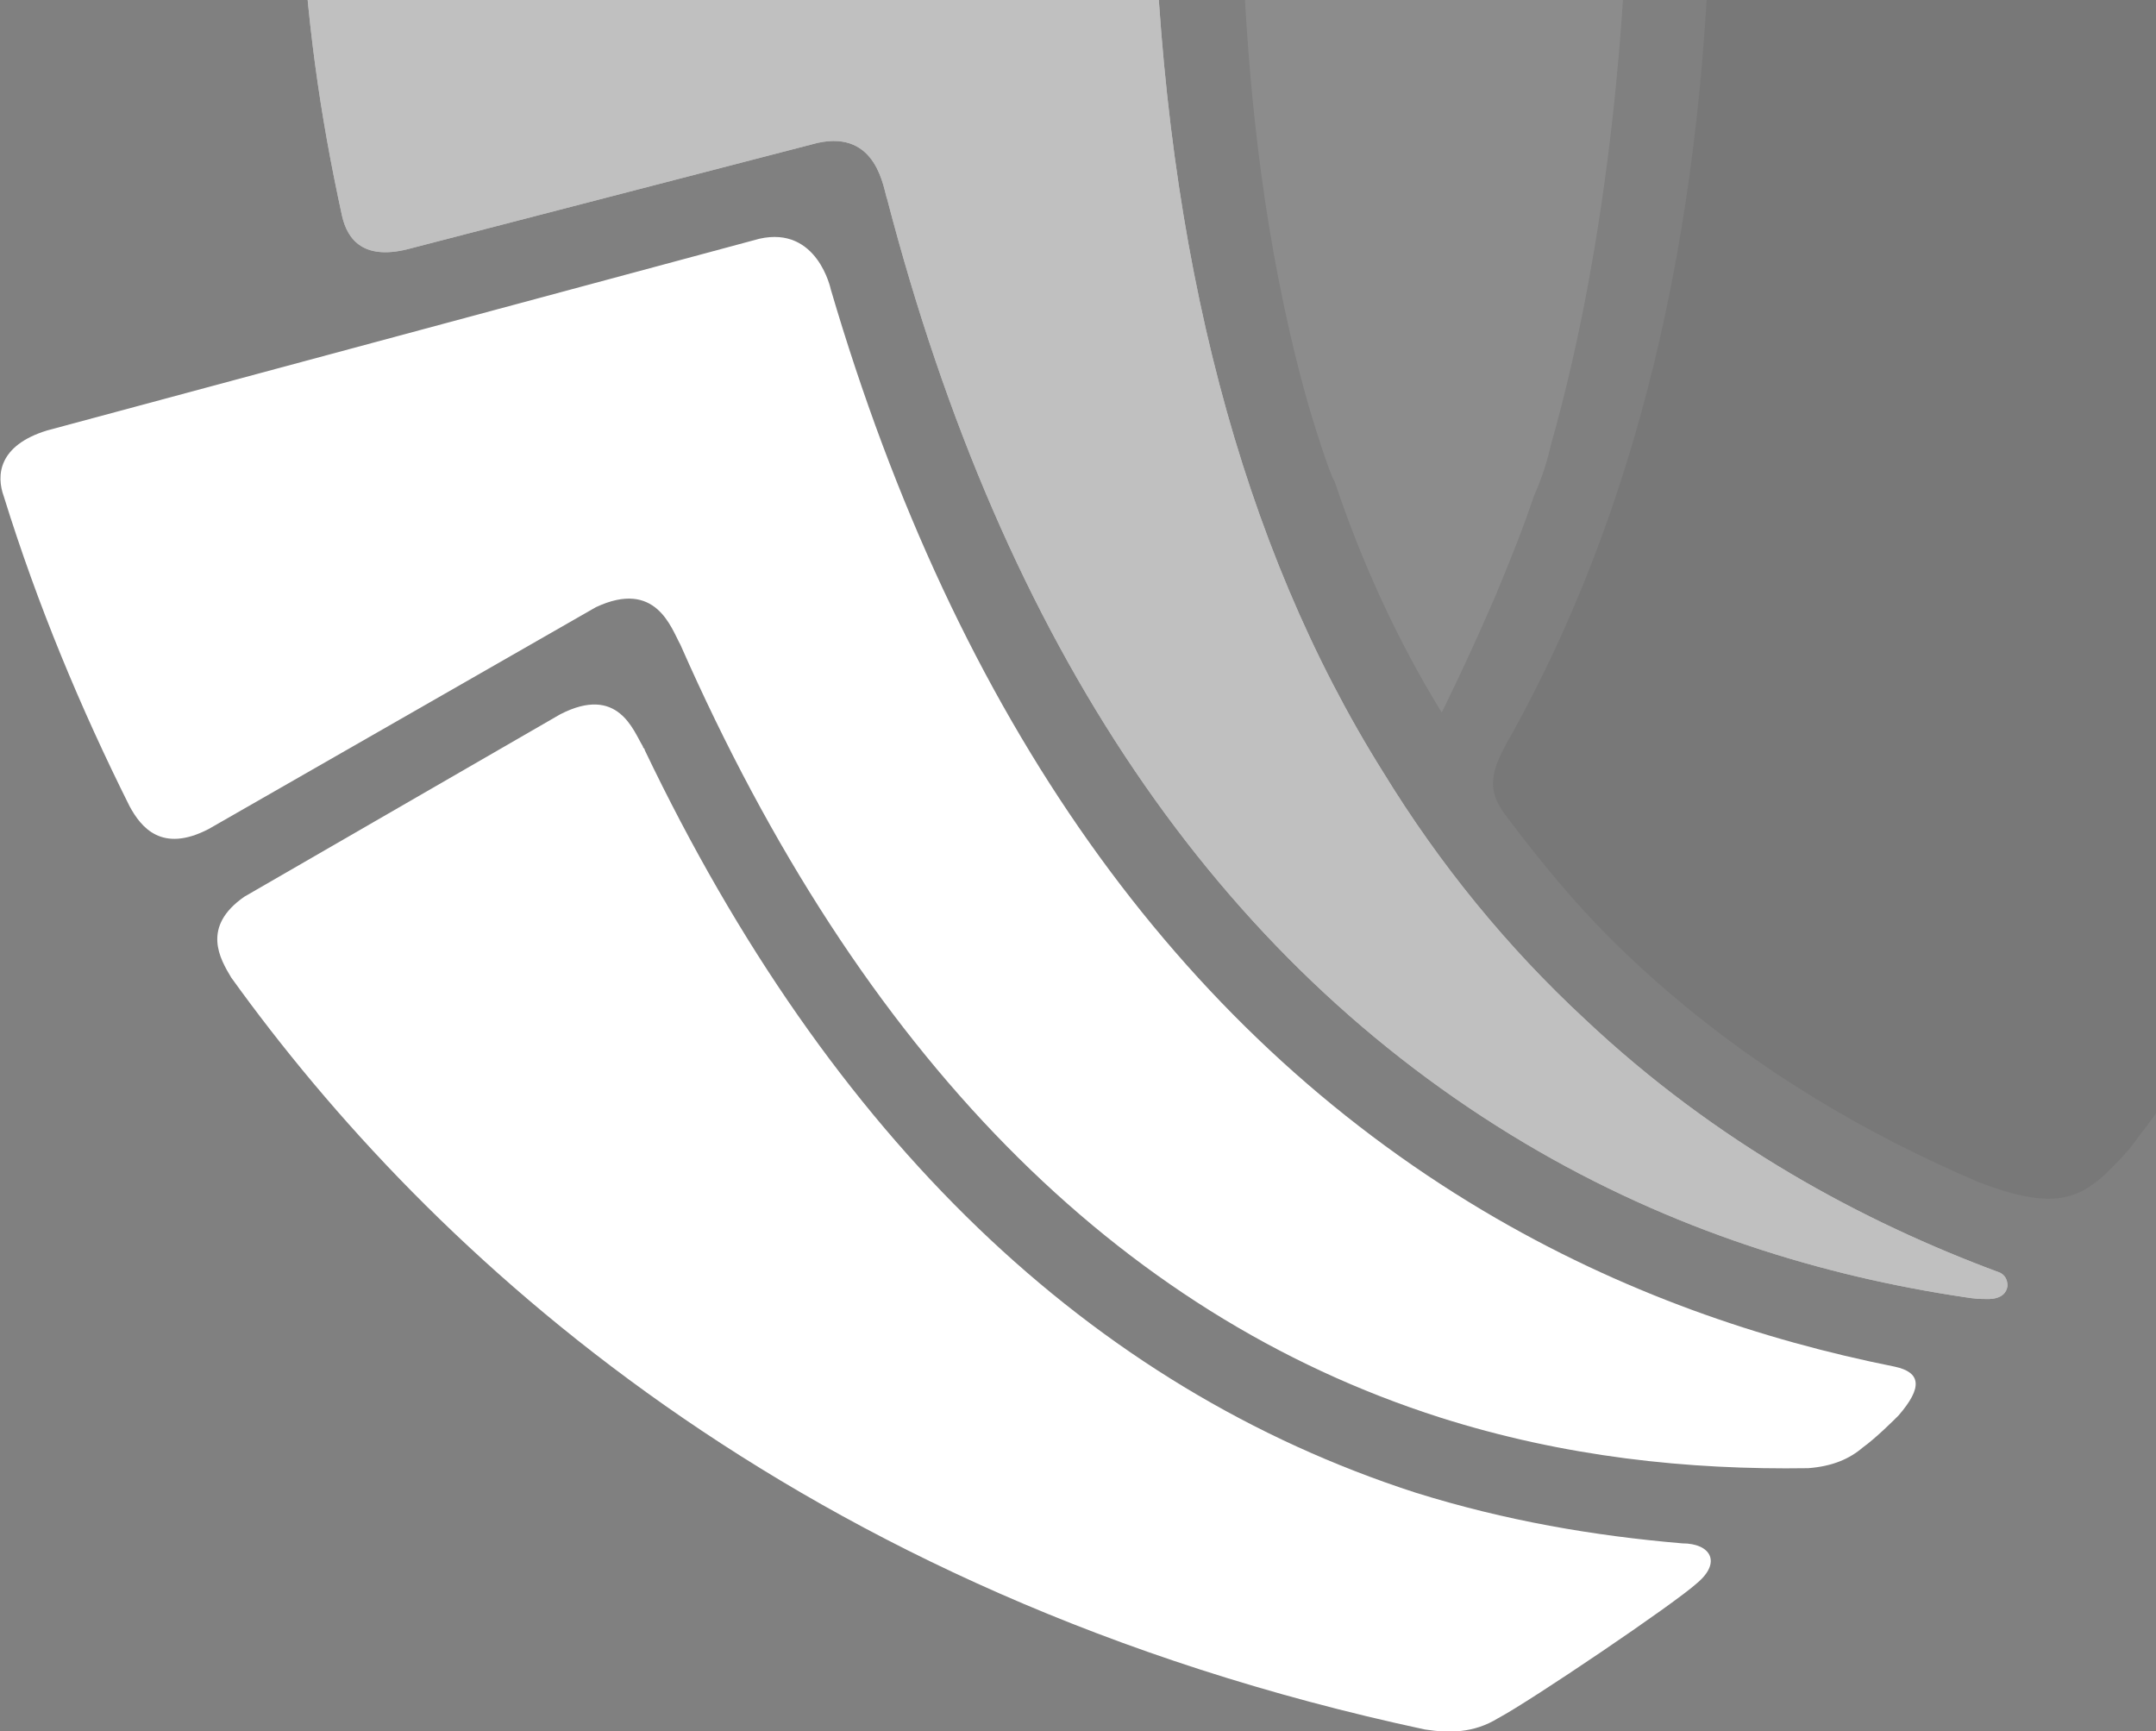 <svg id="Logo" xmlns="http://www.w3.org/2000/svg" width="114.7" height="92.1" viewBox="0 0 114.7 92.1"><rect x="0" y="0" width="114.7" height="92.1" fill="#808080" stroke="none"/><style>.st0{fill:#fff}.st1{opacity:.5}.st2,.st3{opacity:.1;fill:#fff;enable-background:new}.st3{fill:#333}</style><path class="st0" d="M12.3 52c10.5 14.6 29.9 32.8 63.5 40 1.3.2 2.6.2 3.9-.6 1.7-.9 9.4-6.1 10.6-7.2 1.3-1.1.7-2.1-.8-2.1-4.7-.4-9.4-1.2-14.2-2.7-17.3-5.6-31.1-18.8-41-39.5 0-.1-.1-.1-.1-.2-.5-.8-1.3-3.3-4.4-1.7L13 47.7c-2.3 1.6-1.3 3.3-.7 4.3z"/><path class="st0" d="M.2 26.4C2 32.2 4.3 37.7 6.9 42.9c.6 1.1 1.7 2.5 4.2 1.2l20.6-11.8c3.2-1.5 4 1.1 4.5 2 9.6 21.8 23.2 35.6 40.4 41.1 6.6 2.1 13.2 2.8 19.6 2.7 1.3-.1 2.2-.5 2.9-1.1.7-.5 1.7-1.5 1.9-1.7 1.3-1.5 1.2-2.3-.2-2.6-7-1.4-14.5-3.9-21.9-8.3-16.3-9.7-28-26.2-34.7-49 0 0-.7-3.4-3.8-2.7L2.5 22.9c-2.6.8-2.7 2.4-2.3 3.5z"/><g class="st1"><path class="st0" d="M16-5.1C16.3 1 17 6 18.2 11.5c.3 1.3 1.2 2.4 3.7 1.7l21.6-5.6c3.2-.7 3.5 2.5 3.7 3 6.2 23.8 17.6 40.5 33.9 50.2 7.9 4.7 16 7.1 23.4 8.2.6.1.9.1 1.1.1.1 0 1.1.1 1.2-.7 0-.4-.2-.6-.4-.7-7.3-2.7-15.1-6.9-22.1-13.5-4.1-3.8-7.7-8.2-10.7-13.1C66 29 62 13.5 61.4-5v-1.1c-.1-1.1-.5-2.5-2.5-2.7h-40c-2.8.2-2.8 2.6-2.9 3.7z"/><path class="st0" d="M16-5.1C16.3 1 17 6 18.2 11.5c.3 1.3 1.2 2.4 3.7 1.7l21.6-5.6c3.2-.7 3.5 2.5 3.7 3 6.2 23.8 17.6 40.5 33.9 50.2 7.9 4.7 16 7.1 23.4 8.2.6.1.9.1 1.1.1.1 0 1.1.1 1.2-.7 0-.4-.2-.6-.4-.7-7.3-2.7-15.1-6.9-22.1-13.5-4.1-3.8-7.7-8.2-10.7-13.1C66 29 62 13.5 61.4-5v-1.1c-.1-1.1-.5-2.5-2.5-2.7h-40c-2.8.2-2.8 2.6-2.9 3.7z"/></g><circle class="st2" cx="76.2" cy="-22.6" r="9.8"/><path class="st2" d="M69.4 20.8C67.2 12.7 66.5 5 66.2-.6c-.1-2-.2-3.7-.2-5V-6c0-.7.1-1.5.8-2.1.4-.4 1-.6 1.9-.6H84c2.3.1 2.5 1.7 2.6 2.8-.1 5.5-.8 18-4.1 29.6-.2.9-.5 1.8-.9 2.7-.6 1.8-1.3 3.5-2 5.2-1.5 3.5-2.9 6.3-2.9 6.3-2.4-3.9-4.3-8.1-5.7-12.3-.2-.2-1.2-3.3-1.6-4.8z"/><path class="st3" d="M80.4 39.1C86.9 27.4 90.6 12.9 91-5.1v-1c.1-1.1.4-2.5 2.4-2.7h42.5c2.1.2 2.5 1.6 2.6 2.8-.3 12.9-2.6 26.4-7 36.8-2.9 6.4-7.2 15.8-18.2 30.3-2.3 2.6-3.5 3.5-8 1.8-6.1-2.6-12.5-6.3-18.3-11.7-2.5-2.3-4.7-4.9-6.8-7.7-1.2-1.5-.9-2.5.2-4.4z"/></svg>